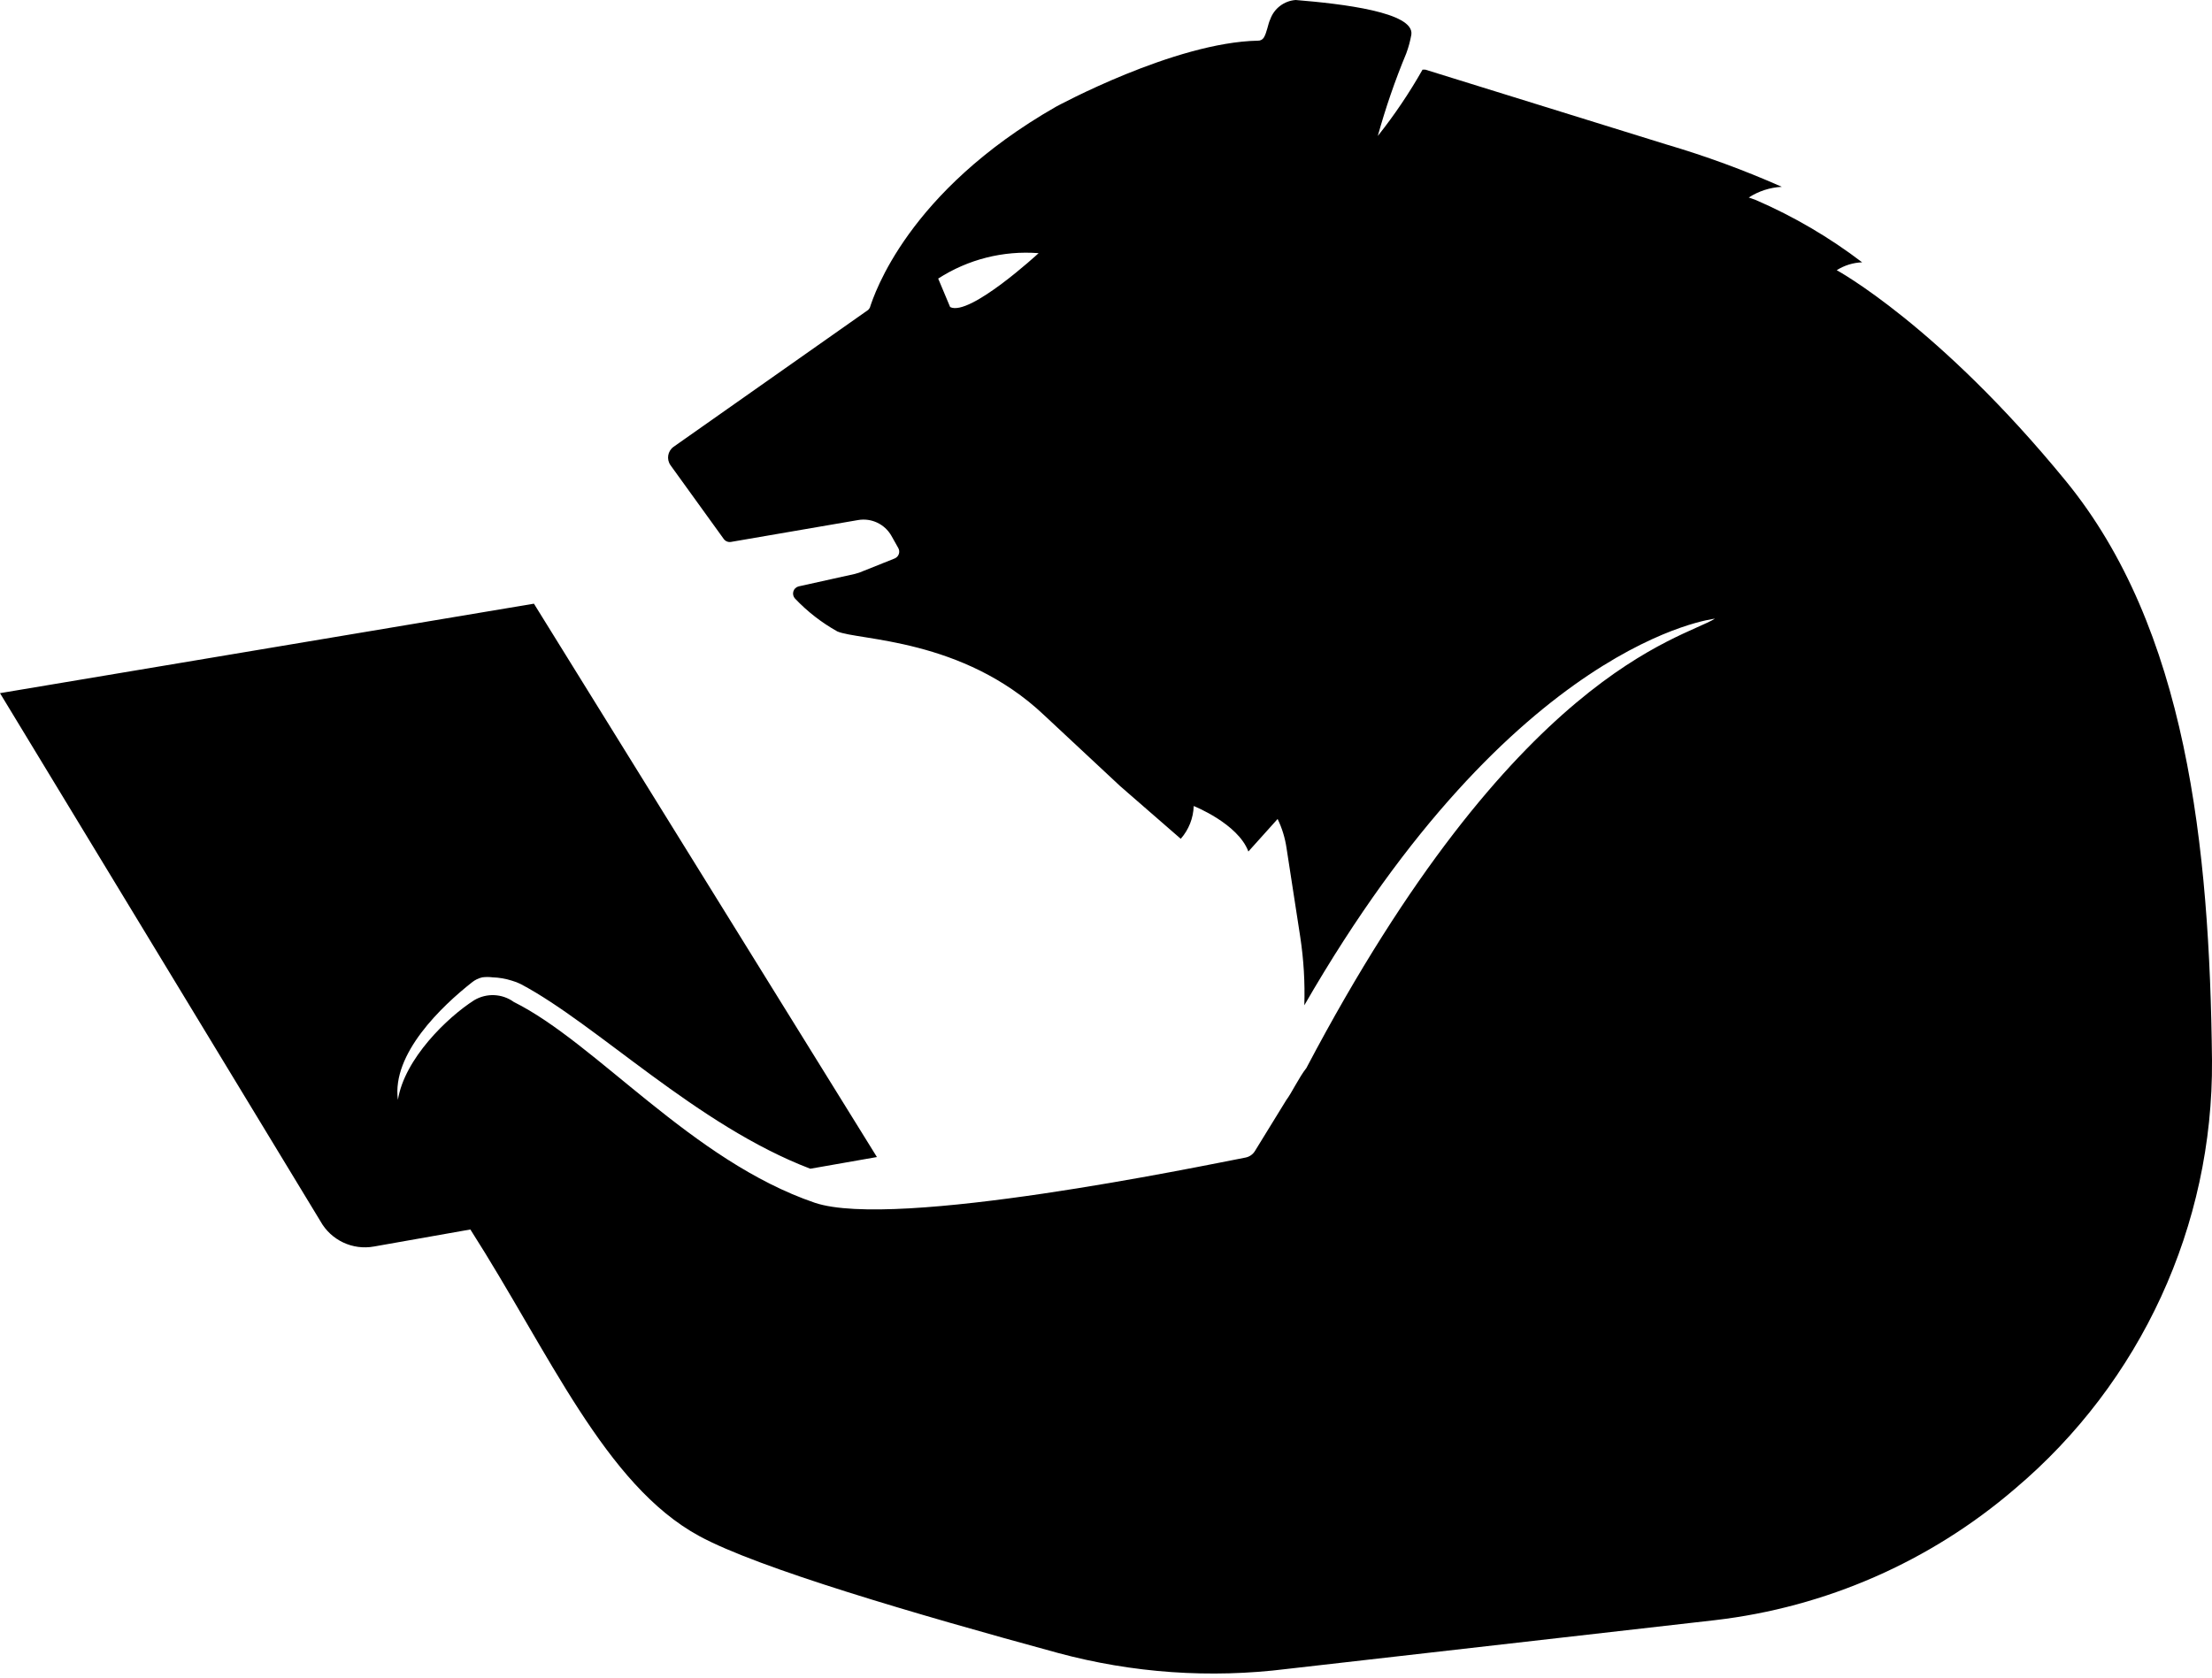 <?xml version="1.0" encoding="UTF-8"?>
<svg width="87px" height="66px" viewBox="0 0 87 66" version="1.1" xmlns="http://www.w3.org/2000/svg" xmlns:xlink="http://www.w3.org/1999/xlink">
    <!-- Generator: Sketch 49.2 (51160) - http://www.bohemiancoding.com/sketch -->
    <title>Shape</title>
    <desc>Created with Sketch.</desc>
    <defs></defs>
    <g id="Page-1" stroke="none" stroke-width="1" fill="none" fill-rule="evenodd">
        <path d="M79.24,58.58 C84.203,54.392 87.046,48.214 87,41.72 C86.91,33.28 86,24.72 81.24,18.91 C76.24,12.8 72.24,10.63 72.24,10.63 C72.54,10.44 72.885,10.333 73.24,10.32 C71.951,9.337 70.547,8.514 69.06,7.87 L68.78,7.77 C69.169,7.519 69.617,7.374 70.08,7.35 C68.601,6.694 67.082,6.137 65.53,5.68 L56.06,2.74 L55.95,2.74 C55.432,3.654 54.843,4.527 54.19,5.35 C54.496,4.245 54.87,3.159 55.31,2.1 C55.399,1.86 55.466,1.612 55.51,1.36 C55.63,0.48 52.79,0.15 50.96,0 C50.506,0.033 50.113,0.331 49.96,0.76 C49.87,0.94 49.83,1.29 49.7,1.49 C49.65,1.561 49.567,1.603 49.48,1.6 C46.19,1.66 41.53,4.2 41.53,4.2 C35.69,7.54 34.38,11.59 34.21,12.11 L34.15,12.19 L26.49,17.58 C26.26,17.747 26.207,18.068 26.37,18.3 L28.47,21.21 C28.536,21.296 28.643,21.338 28.75,21.32 L33.75,20.46 C34.274,20.37 34.798,20.618 35.06,21.08 L35.33,21.56 C35.371,21.632 35.379,21.718 35.352,21.796 C35.325,21.875 35.266,21.938 35.19,21.97 L33.79,22.53 L33.62,22.58 L31.41,23.07 C31.31,23.095 31.231,23.171 31.203,23.27 C31.174,23.369 31.2,23.475 31.27,23.55 C31.755,24.061 32.315,24.496 32.93,24.84 C33.74,25.2 37.86,25.1 41.06,28.13 L44.06,30.93 L46.44,33 C46.755,32.642 46.935,32.186 46.95,31.71 C46.95,31.71 48.69,32.4 49.1,33.5 L50.25,32.22 C50.424,32.58 50.542,32.964 50.6,33.36 L51.14,36.86 C51.275,37.75 51.329,38.65 51.3,39.55 C59.58,25.18 67.45,24.34 67.45,24.34 C66.13,25.15 59.58,26.45 51.38,42.02 C51.1,42.37 50.79,43.02 50.59,43.28 L49.36,45.28 C49.279,45.415 49.144,45.509 48.99,45.54 C47.18,45.89 35.21,48.38 32.05,47.32 C27.21,45.67 23.45,41.03 20.21,39.42 C19.751,39.087 19.137,39.06 18.65,39.35 C17.6,40.02 15.91,41.65 15.65,43.27 C15.4,41.46 17.38,39.58 18.56,38.65 C18.679,38.553 18.82,38.484 18.97,38.45 C19.103,38.433 19.237,38.433 19.37,38.45 C19.628,38.458 19.884,38.502 20.13,38.58 C20.254,38.615 20.375,38.662 20.49,38.72 C23.49,40.31 27.41,44.28 31.87,45.98 L34.49,45.52 L21,23.75 L0,27.27 L12.6,48.04 C13.016,48.792 13.865,49.194 14.71,49.04 L18.5,48.37 C21.6,53.22 23.8,58.42 27.5,60.43 C29.81,61.69 36,63.5 41.61,65.03 C44.541,65.822 47.598,66.036 50.61,65.66 L67.45,63.74 C71.806,63.234 75.912,61.437 79.24,58.58 Z M37.37,12.08 L36.9,10.96 C38.072,10.203 39.459,9.852 40.85,9.96 C40.85,9.96 38.13,12.47 37.37,12.08 Z" id="Shape" fill="#000000" fill-rule="nonzero"></path>
    </g>
</svg>
